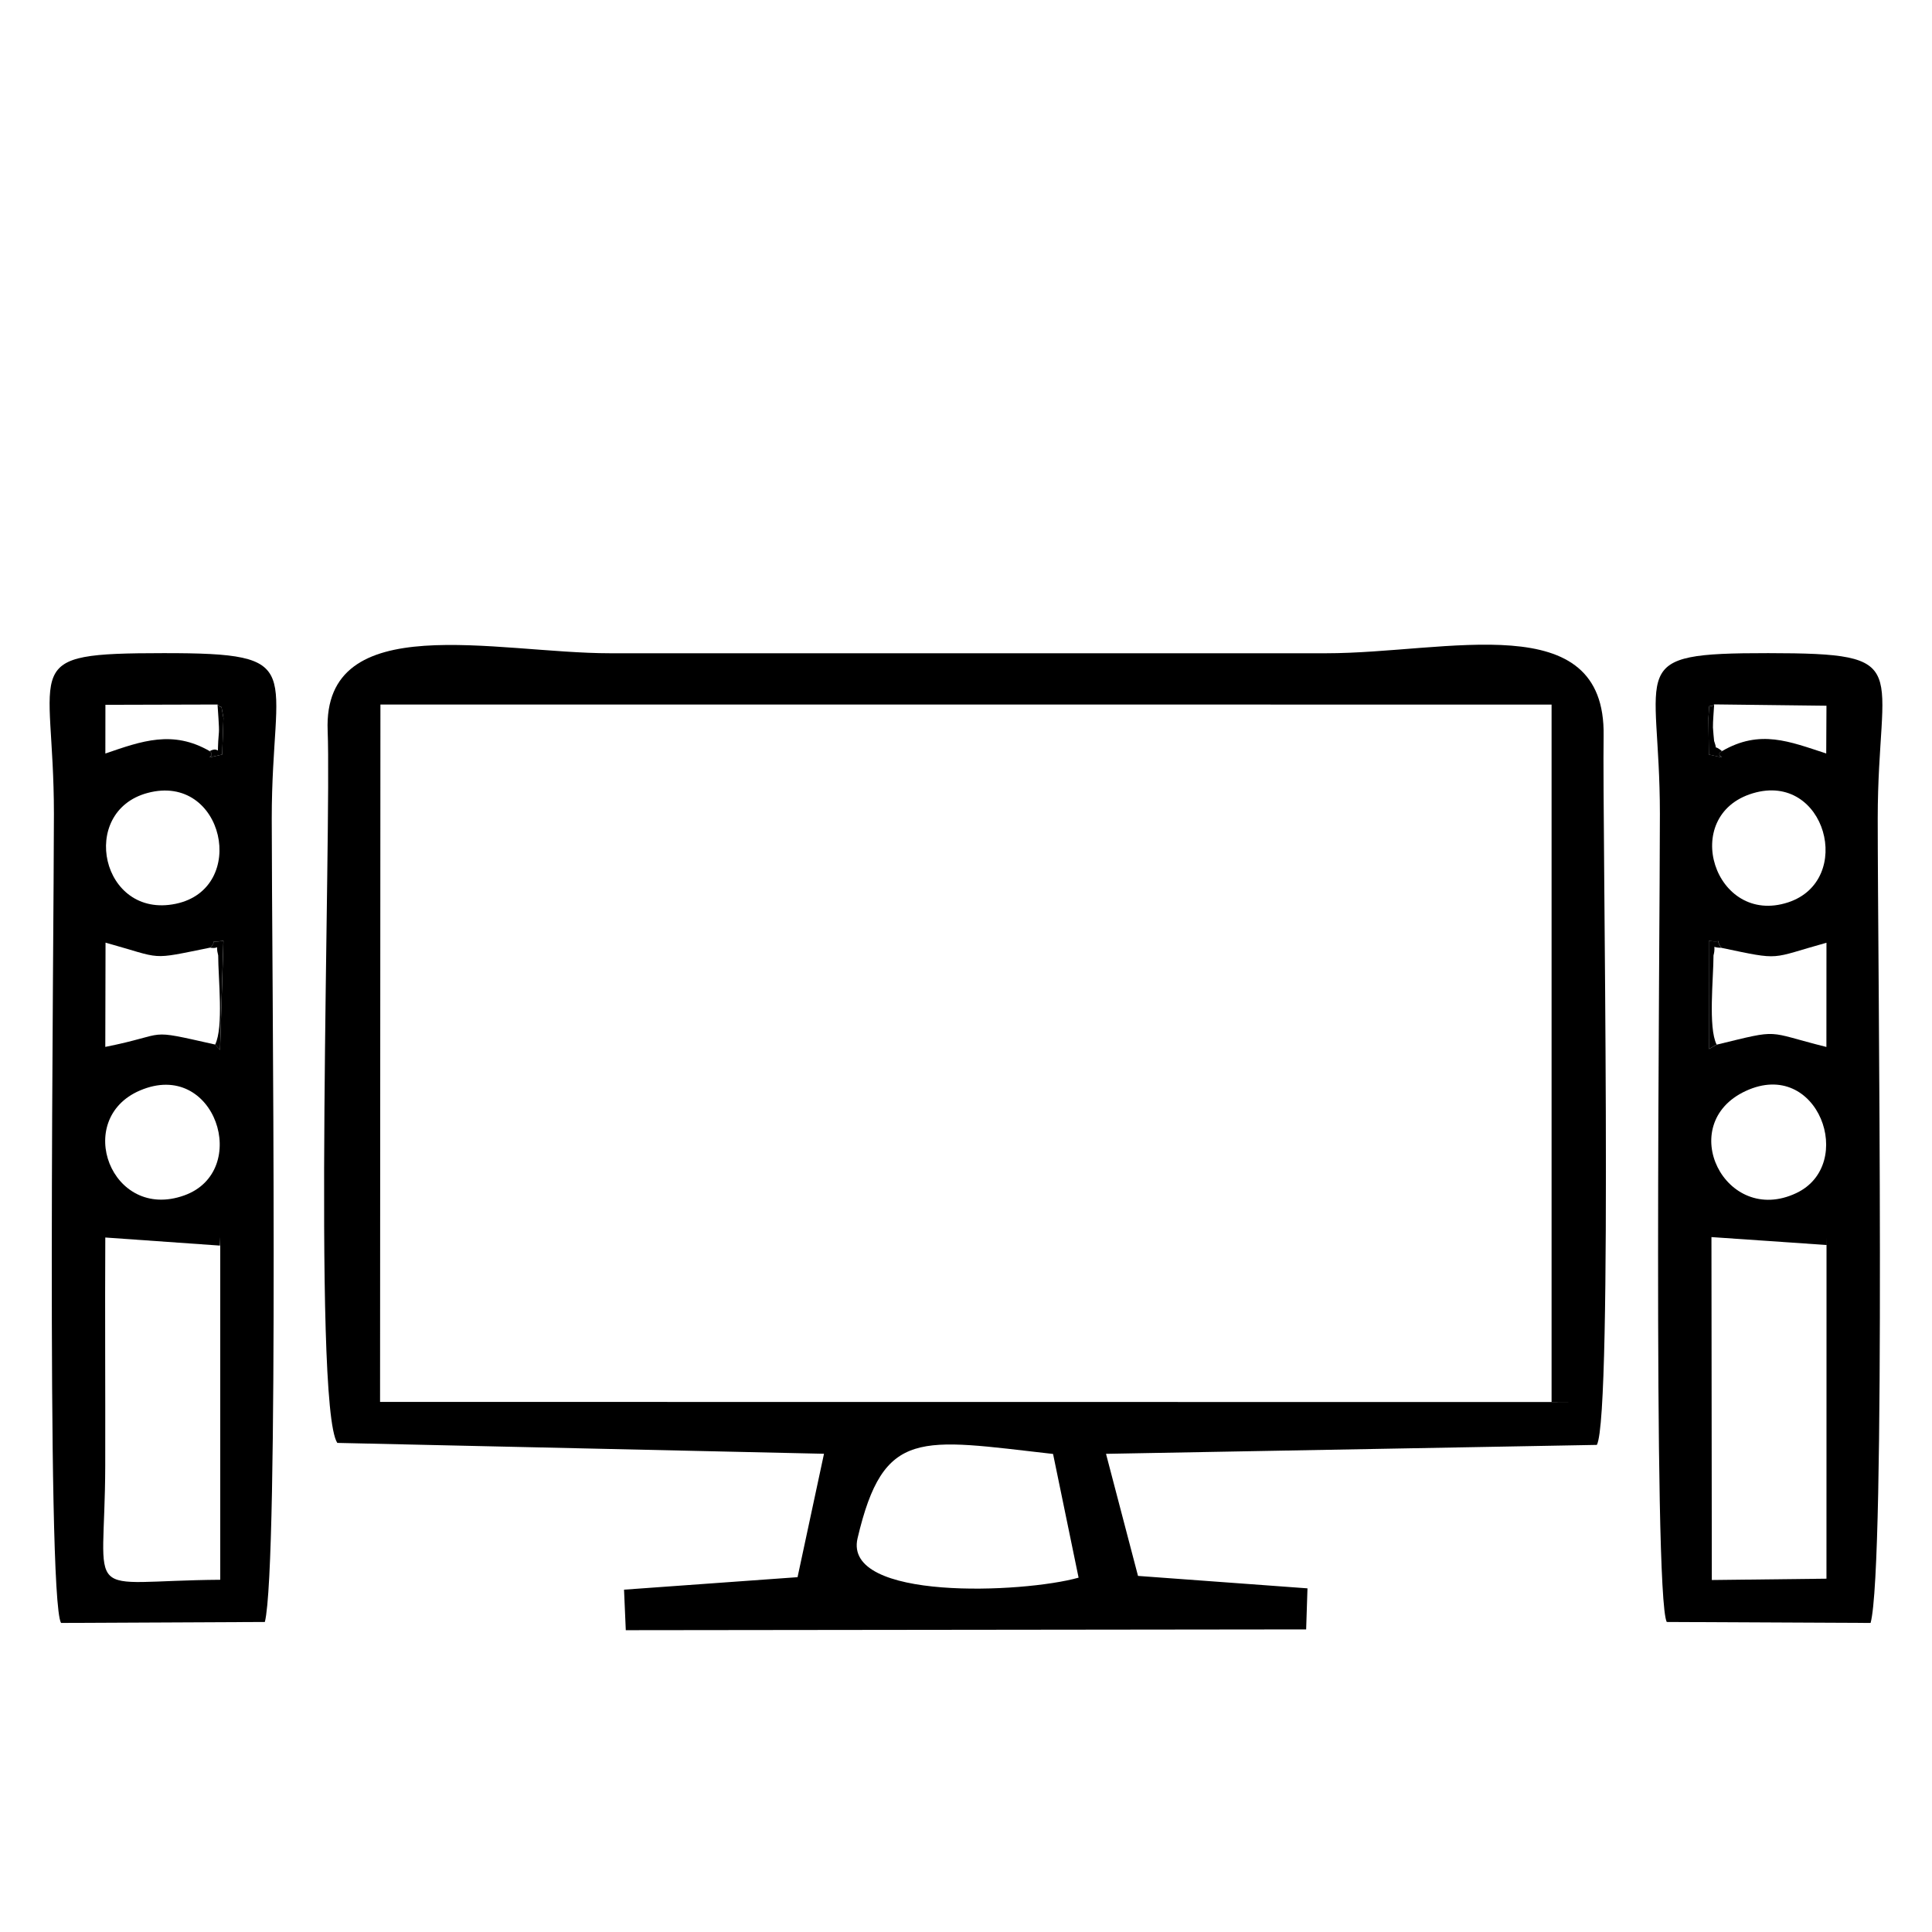 <!-- Generated by IcoMoon.io -->
<svg version="1.1" xmlns="http://www.w3.org/2000/svg" width="32" height="32" viewBox="0 0 32 32">
<title>tv</title>
<path d="M28.433 17.302c-0.143-0.281-0.052-1.106-0.052-1.477 0.052-0.204-0.058-0.128 0.13-0.126-0.13-0.178 0.069-0.081-0.208-0.114l0.002 1.79 0.127-0.073z"></path>
<path d="M3.563 17.302l0.081 0.089 0.056-1.806c-0.281 0.033-0.077-0.042-0.217 0.112 0.182 0.027 0.074-0.093 0.131 0.128 0 0.373 0.092 1.193-0.051 1.477z"></path>
<path d="M28.522 12.441c-0.196-0.157-0.046 0.071-0.131-0.169-0.002-0.005-0.019-0.206-0.019-0.221-0.002-0.107 0.014-0.271 0.020-0.383-0.086 0.094-0.078-0.118-0.095 0.228l0.007 0.602c0.432 0.093 0.053 0.025 0.218-0.056z"></path>
<path d="M3.473 12.441c0.128 0.095-0.188 0.142 0.207 0.057l0.021-0.606c-0.054-0.303-0.013-0.115-0.098-0.224 0.005 0.098 0.030 0.379 0.023 0.459-0.045 0.495 0.044 0.207-0.153 0.314z"></path>
<path d="M17.865 26.131c-0.918 0.258-3.906 0.388-3.661-0.653 0.432-1.836 1.030-1.645 3.238-1.396l0.423 2.050zM6.302 11.669l19.397 0.001v11.55l0.417 0.002-19.821-0.002 0.006-11.551zM5.587 23.899l8.061 0.18-0.438 2.044-2.874 0.207 0.029 0.671 11.269-0.013 0.022-0.68-2.807-0.206-0.53-2.022 8.13-0.148c0.27-0.505 0.088-10.285 0.112-11.744 0.035-2.161-2.582-1.368-4.598-1.368h-11.856c-1.886 0-4.762-0.757-4.68 1.282 0.064 1.599-0.259 11.175 0.16 11.797z"></path>
<path d="M28.347 20.49l1.905 0.131 0.001-0.124-0.001 5.651-1.899 0.022-0.006-5.679zM28.915 18.070c1.2-0.556 1.837 1.218 0.838 1.691-1.179 0.559-2.022-1.142-0.838-1.691zM28.433 17.302l-0.127 0.073-0.002-1.79c0.277 0.033 0.078-0.064 0.208 0.114 1.017 0.214 0.787 0.179 1.74-0.084l-0.001 1.726c-1.030-0.257-0.734-0.301-1.818-0.038zM29.033 13.139c1.208-0.361 1.689 1.444 0.584 1.807-1.218 0.399-1.808-1.441-0.584-1.807zM28.522 12.441c-0.166 0.081 0.214 0.149-0.218 0.056l-0.007-0.602c0.017-0.346 0.009-0.134 0.095-0.228l1.86 0.022-0.004 0.791c-0.608-0.197-1.095-0.405-1.725-0.040zM27.608 26.865l3.375 0.016c0.255-0.942 0.117-11.003 0.118-13.324 0.001-2.538 0.647-2.737-1.813-2.739-2.41-0.002-1.795 0.203-1.795 2.664 0.001 2.005-0.119 12.944 0.114 13.384z"></path>
<path d="M1.744 20.497l1.899 0.134 0.005-0.141v5.676c-2.333 0.017-1.911 0.42-1.905-1.886 0.003-1.26-0.006-2.523 0.001-3.783zM2.318 18.062c1.247-0.534 1.851 1.338 0.733 1.738-1.21 0.433-1.844-1.263-0.733-1.738zM3.484 15.696c0.14-0.153-0.064-0.079 0.217-0.112l-0.056 1.806-0.081-0.089c-1.196-0.269-0.728-0.179-1.82 0.039l0.004-1.727c0.973 0.271 0.707 0.29 1.736 0.082zM2.443 13.134c1.268-0.341 1.68 1.586 0.466 1.836-1.232 0.254-1.614-1.527-0.466-1.836zM3.603 11.668c0.085 0.109 0.044-0.079 0.098 0.224l-0.021 0.606c-0.395 0.085-0.079 0.038-0.207-0.057-0.611-0.353-1.125-0.168-1.728 0.040l0.001-0.807 1.857-0.005zM1.012 26.881l3.375-0.016c0.237-0.959 0.114-10.983 0.114-13.308 0-2.497 0.639-2.741-1.795-2.739-2.436 0.002-1.813 0.159-1.813 2.664 0 2.005-0.133 12.969 0.118 13.399z"></path>
</svg>
